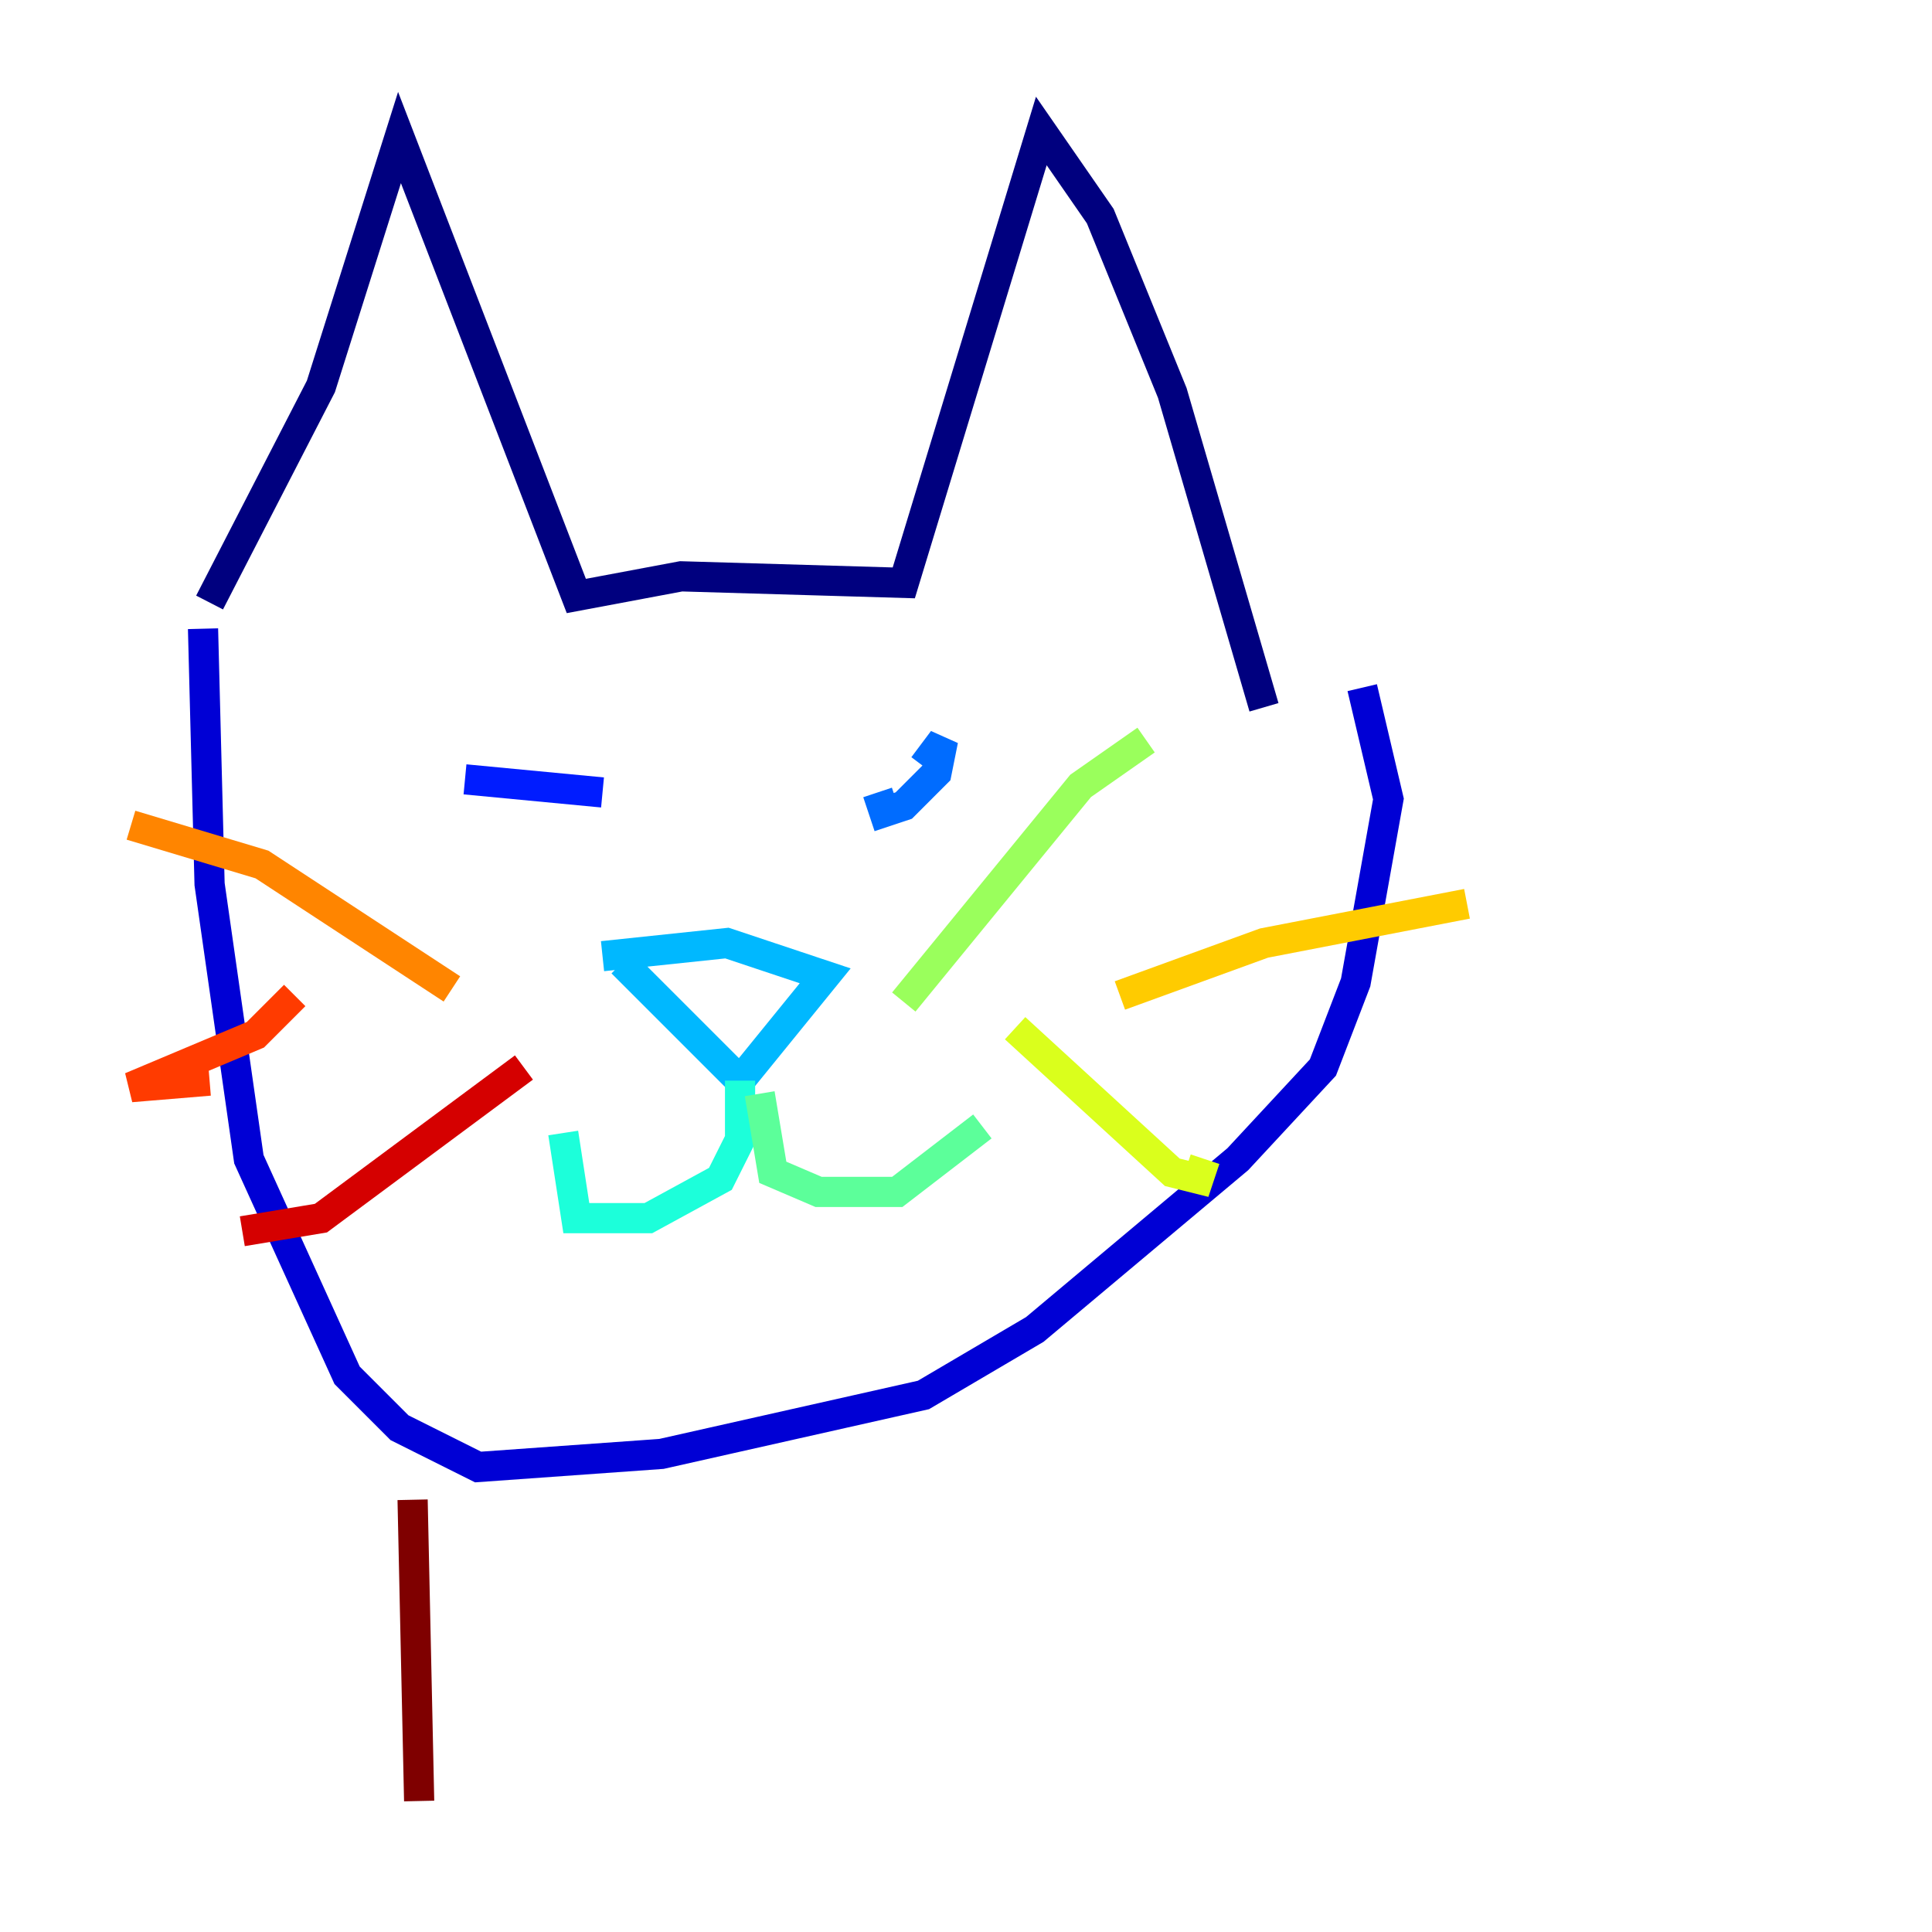 <?xml version="1.0" encoding="utf-8" ?>
<svg baseProfile="tiny" height="128" version="1.2" viewBox="0,0,128,128" width="128" xmlns="http://www.w3.org/2000/svg" xmlns:ev="http://www.w3.org/2001/xml-events" xmlns:xlink="http://www.w3.org/1999/xlink"><defs /><polyline fill="none" points="13.885,39.919 21.261,25.6 26.468,9.112 38.183,39.485 45.125,38.183 59.878,38.617 68.99,8.678 72.895,14.319 77.668,26.034 83.742,46.861" stroke="#00007f" stroke-width="2" /><polyline fill="none" points="13.451,41.654 13.885,58.576 16.488,76.8 22.997,91.119 26.468,94.59 31.675,97.193 43.824,96.325 61.18,92.42 68.556,88.081 82.007,76.8 87.647,70.725 89.817,65.085 91.986,52.936 90.251,45.559" stroke="#0000d5" stroke-width="2" /><polyline fill="none" points="30.807,51.634 39.919,52.502" stroke="#001cff" stroke-width="2" /><polyline fill="none" points="58.142,52.502 58.576,53.803 59.878,53.37 62.047,51.2 62.481,49.031 61.18,50.766" stroke="#006cff" stroke-width="2" /><polyline fill="none" points="41.22,63.783 49.031,71.593 54.671,64.651 48.163,62.481 39.919,63.349" stroke="#00b8ff" stroke-width="2" /><polyline fill="none" points="49.031,71.593 49.031,75.498 47.729,78.102 42.956,80.705 38.183,80.705 37.315,75.064" stroke="#1cffda" stroke-width="2" /><polyline fill="none" points="50.332,72.461 51.2,77.668 54.237,78.969 59.444,78.969 65.085,74.63" stroke="#5cff9a" stroke-width="2" /><polyline fill="none" points="59.878,66.386 71.593,52.068 75.932,49.031" stroke="#9aff5c" stroke-width="2" /><polyline fill="none" points="67.254,68.122 77.668,77.668 79.403,78.102 79.837,76.8" stroke="#daff1c" stroke-width="2" /><polyline fill="none" points="74.197,65.953 83.742,62.481 97.193,59.878" stroke="#ffcb00" stroke-width="2" /><polyline fill="none" points="29.939,65.519 17.356,57.275 8.678,54.671" stroke="#ff8500" stroke-width="2" /><polyline fill="none" points="19.525,65.953 16.922,68.556 8.678,72.027 13.885,71.593" stroke="#ff3b00" stroke-width="2" /><polyline fill="none" points="34.712,70.725 21.261,80.705 16.054,81.573" stroke="#d50000" stroke-width="2" /><polyline fill="none" points="27.336,99.363 27.77,119.322" stroke="#7f0000" stroke-width="2" /></svg>